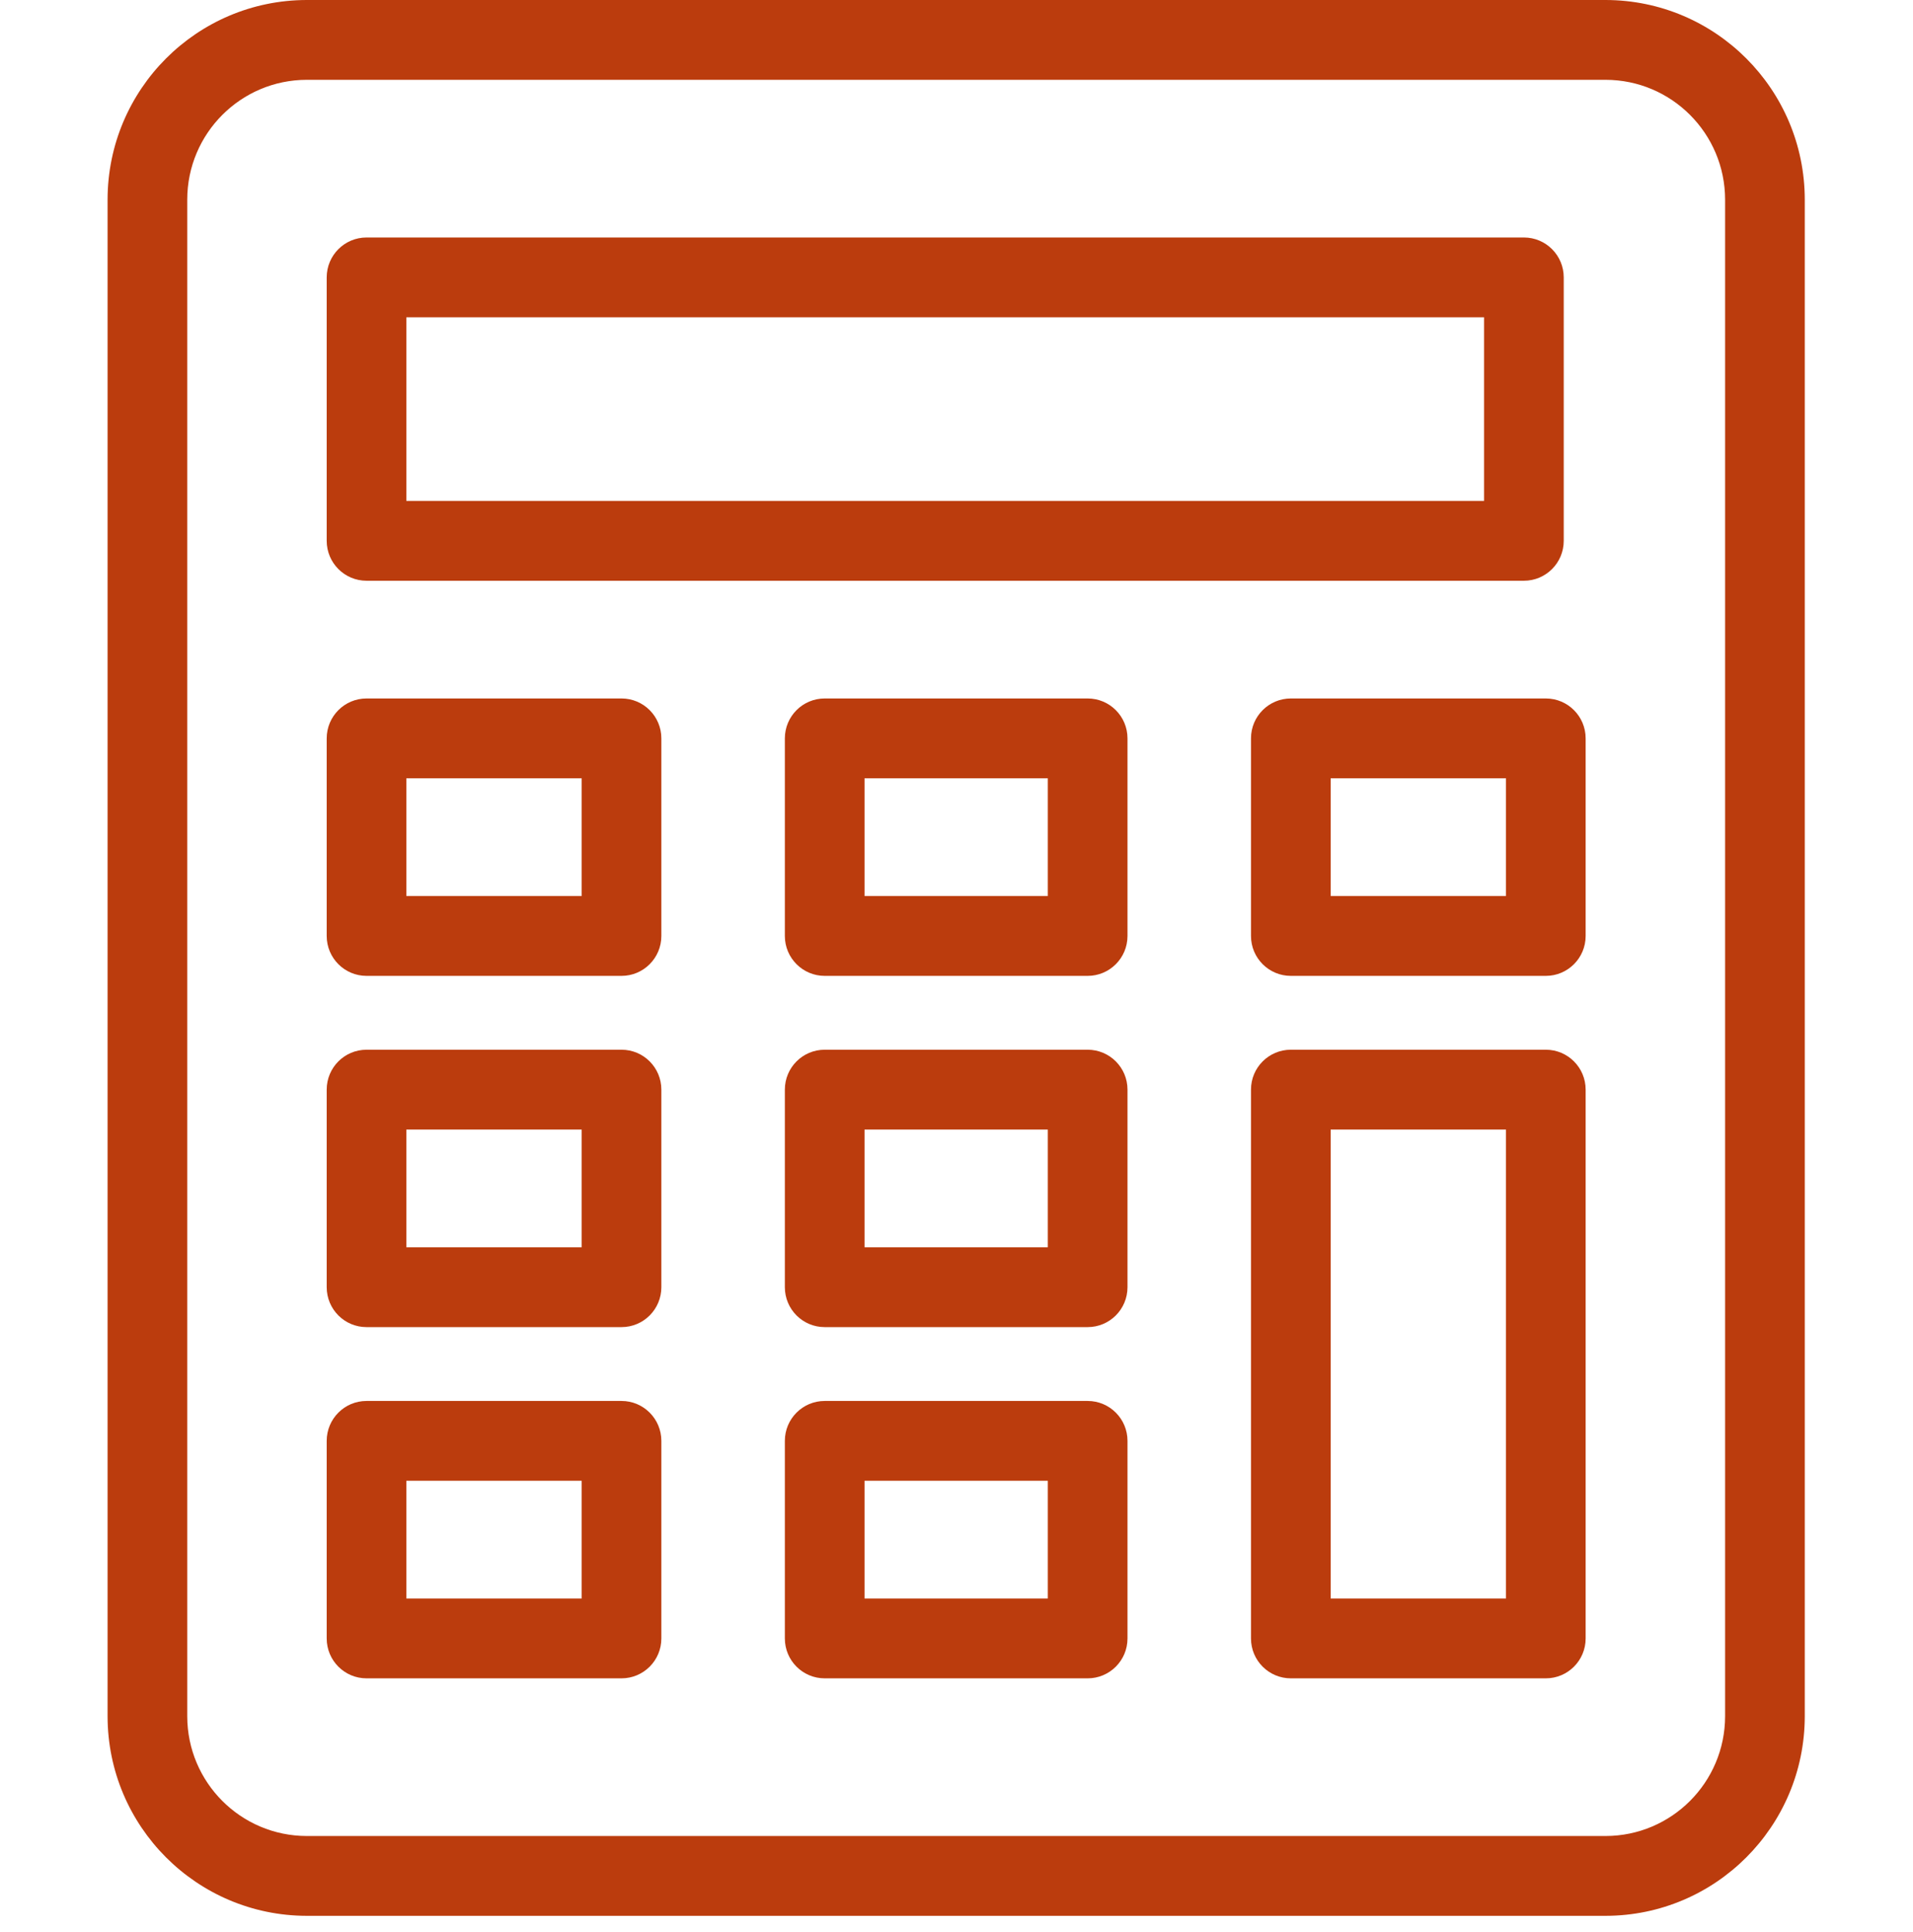 <svg width="99" height="100" viewBox="0 0 99 100" fill="none" xmlns="http://www.w3.org/2000/svg">
<g clip-path="url(#clip0)">
<path d="M83.09 0H15.876C10.185 0.006 5.573 4.627 5.567 10.329V88.825C5.573 94.527 10.185 99.147 15.876 99.153H83.09C88.781 99.147 93.393 94.527 93.399 88.825V10.329C93.393 4.627 88.781 0.006 83.09 0ZM89.276 88.825C89.272 92.246 86.505 95.018 83.09 95.022H15.876C12.461 95.018 9.694 92.246 9.69 88.825V10.329C9.694 6.907 12.461 4.135 15.876 4.131H83.09C86.505 4.135 89.272 6.907 89.276 10.329V88.825Z" fill="#BB3C0D"/>
<path d="M18.968 30.056H78.864C80.002 30.056 80.925 29.131 80.925 27.99V14.357C80.925 13.216 80.002 12.291 78.864 12.291H18.968C17.83 12.291 16.907 13.216 16.907 14.357V27.99C16.907 29.131 17.83 30.056 18.968 30.056ZM21.03 16.422H76.802V25.925H21.03V16.422Z" fill="#BB3C0D"/>
<path d="M32.164 36.149H18.968C17.83 36.149 16.907 37.074 16.907 38.215V48.44C16.907 49.581 17.83 50.506 18.968 50.506H32.164C33.303 50.506 34.226 49.581 34.226 48.44V38.215C34.226 37.074 33.303 36.149 32.164 36.149ZM30.102 46.375H21.03V40.281H30.102V46.375Z" fill="#BB3C0D"/>
<path d="M32.164 54.328H18.968C17.83 54.328 16.907 55.252 16.907 56.393V66.618C16.907 67.76 17.83 68.684 18.968 68.684H32.164C33.303 68.684 34.226 67.76 34.226 66.618V56.393C34.226 55.252 33.303 54.328 32.164 54.328ZM30.102 64.553H21.03V58.459H30.102V64.553Z" fill="#BB3C0D"/>
<path d="M32.164 72.506H18.968C17.83 72.506 16.907 73.431 16.907 74.572V84.797C16.907 85.938 17.83 86.862 18.968 86.862H32.164C33.303 86.862 34.226 85.938 34.226 84.797V74.572C34.226 73.431 33.303 72.506 32.164 72.506ZM30.102 82.731H21.03V76.637H30.102V82.731Z" fill="#BB3C0D"/>
<path d="M56.287 36.149H42.679C41.54 36.149 40.617 37.074 40.617 38.215V48.44C40.617 49.581 41.54 50.506 42.679 50.506H56.287C57.426 50.506 58.349 49.581 58.349 48.44V38.215C58.349 37.074 57.426 36.149 56.287 36.149ZM54.225 46.375H44.741V40.281H54.225V46.375Z" fill="#BB3C0D"/>
<path d="M56.287 54.328H42.679C41.54 54.328 40.617 55.252 40.617 56.393V66.618C40.617 67.76 41.54 68.684 42.679 68.684H56.287C57.426 68.684 58.349 67.76 58.349 66.618V56.393C58.349 55.252 57.426 54.328 56.287 54.328ZM54.225 64.553H44.741V58.459H54.225V64.553Z" fill="#BB3C0D"/>
<path d="M56.287 72.506H42.679C41.54 72.506 40.617 73.431 40.617 74.572V84.797C40.617 85.938 41.54 86.862 42.679 86.862H56.287C57.426 86.862 58.349 85.938 58.349 84.797V74.572C58.349 73.431 57.426 72.506 56.287 72.506ZM54.225 82.731H44.741V76.637H54.225V82.731Z" fill="#BB3C0D"/>
<path d="M79.998 36.149H66.802C65.663 36.149 64.74 37.074 64.74 38.215V48.44C64.74 49.581 65.663 50.506 66.802 50.506H79.998C81.136 50.506 82.059 49.581 82.059 48.44V38.215C82.059 37.074 81.136 36.149 79.998 36.149ZM77.936 46.375H68.864V40.281H77.936V46.375Z" fill="#BB3C0D"/>
<path d="M79.998 54.328H66.802C65.663 54.328 64.74 55.252 64.74 56.393V84.797C64.74 85.938 65.663 86.862 66.802 86.862H79.998C81.136 86.862 82.059 85.938 82.059 84.797V56.393C82.059 55.252 81.136 54.328 79.998 54.328ZM77.936 82.731H68.864V58.459H77.936V82.731Z" fill="#BB3C0D"/>
</g>
<defs>
<clipPath id="clip0">
<rect width="98.966" height="99.153" fill="white"/>
</clipPath>
</defs>
</svg>
